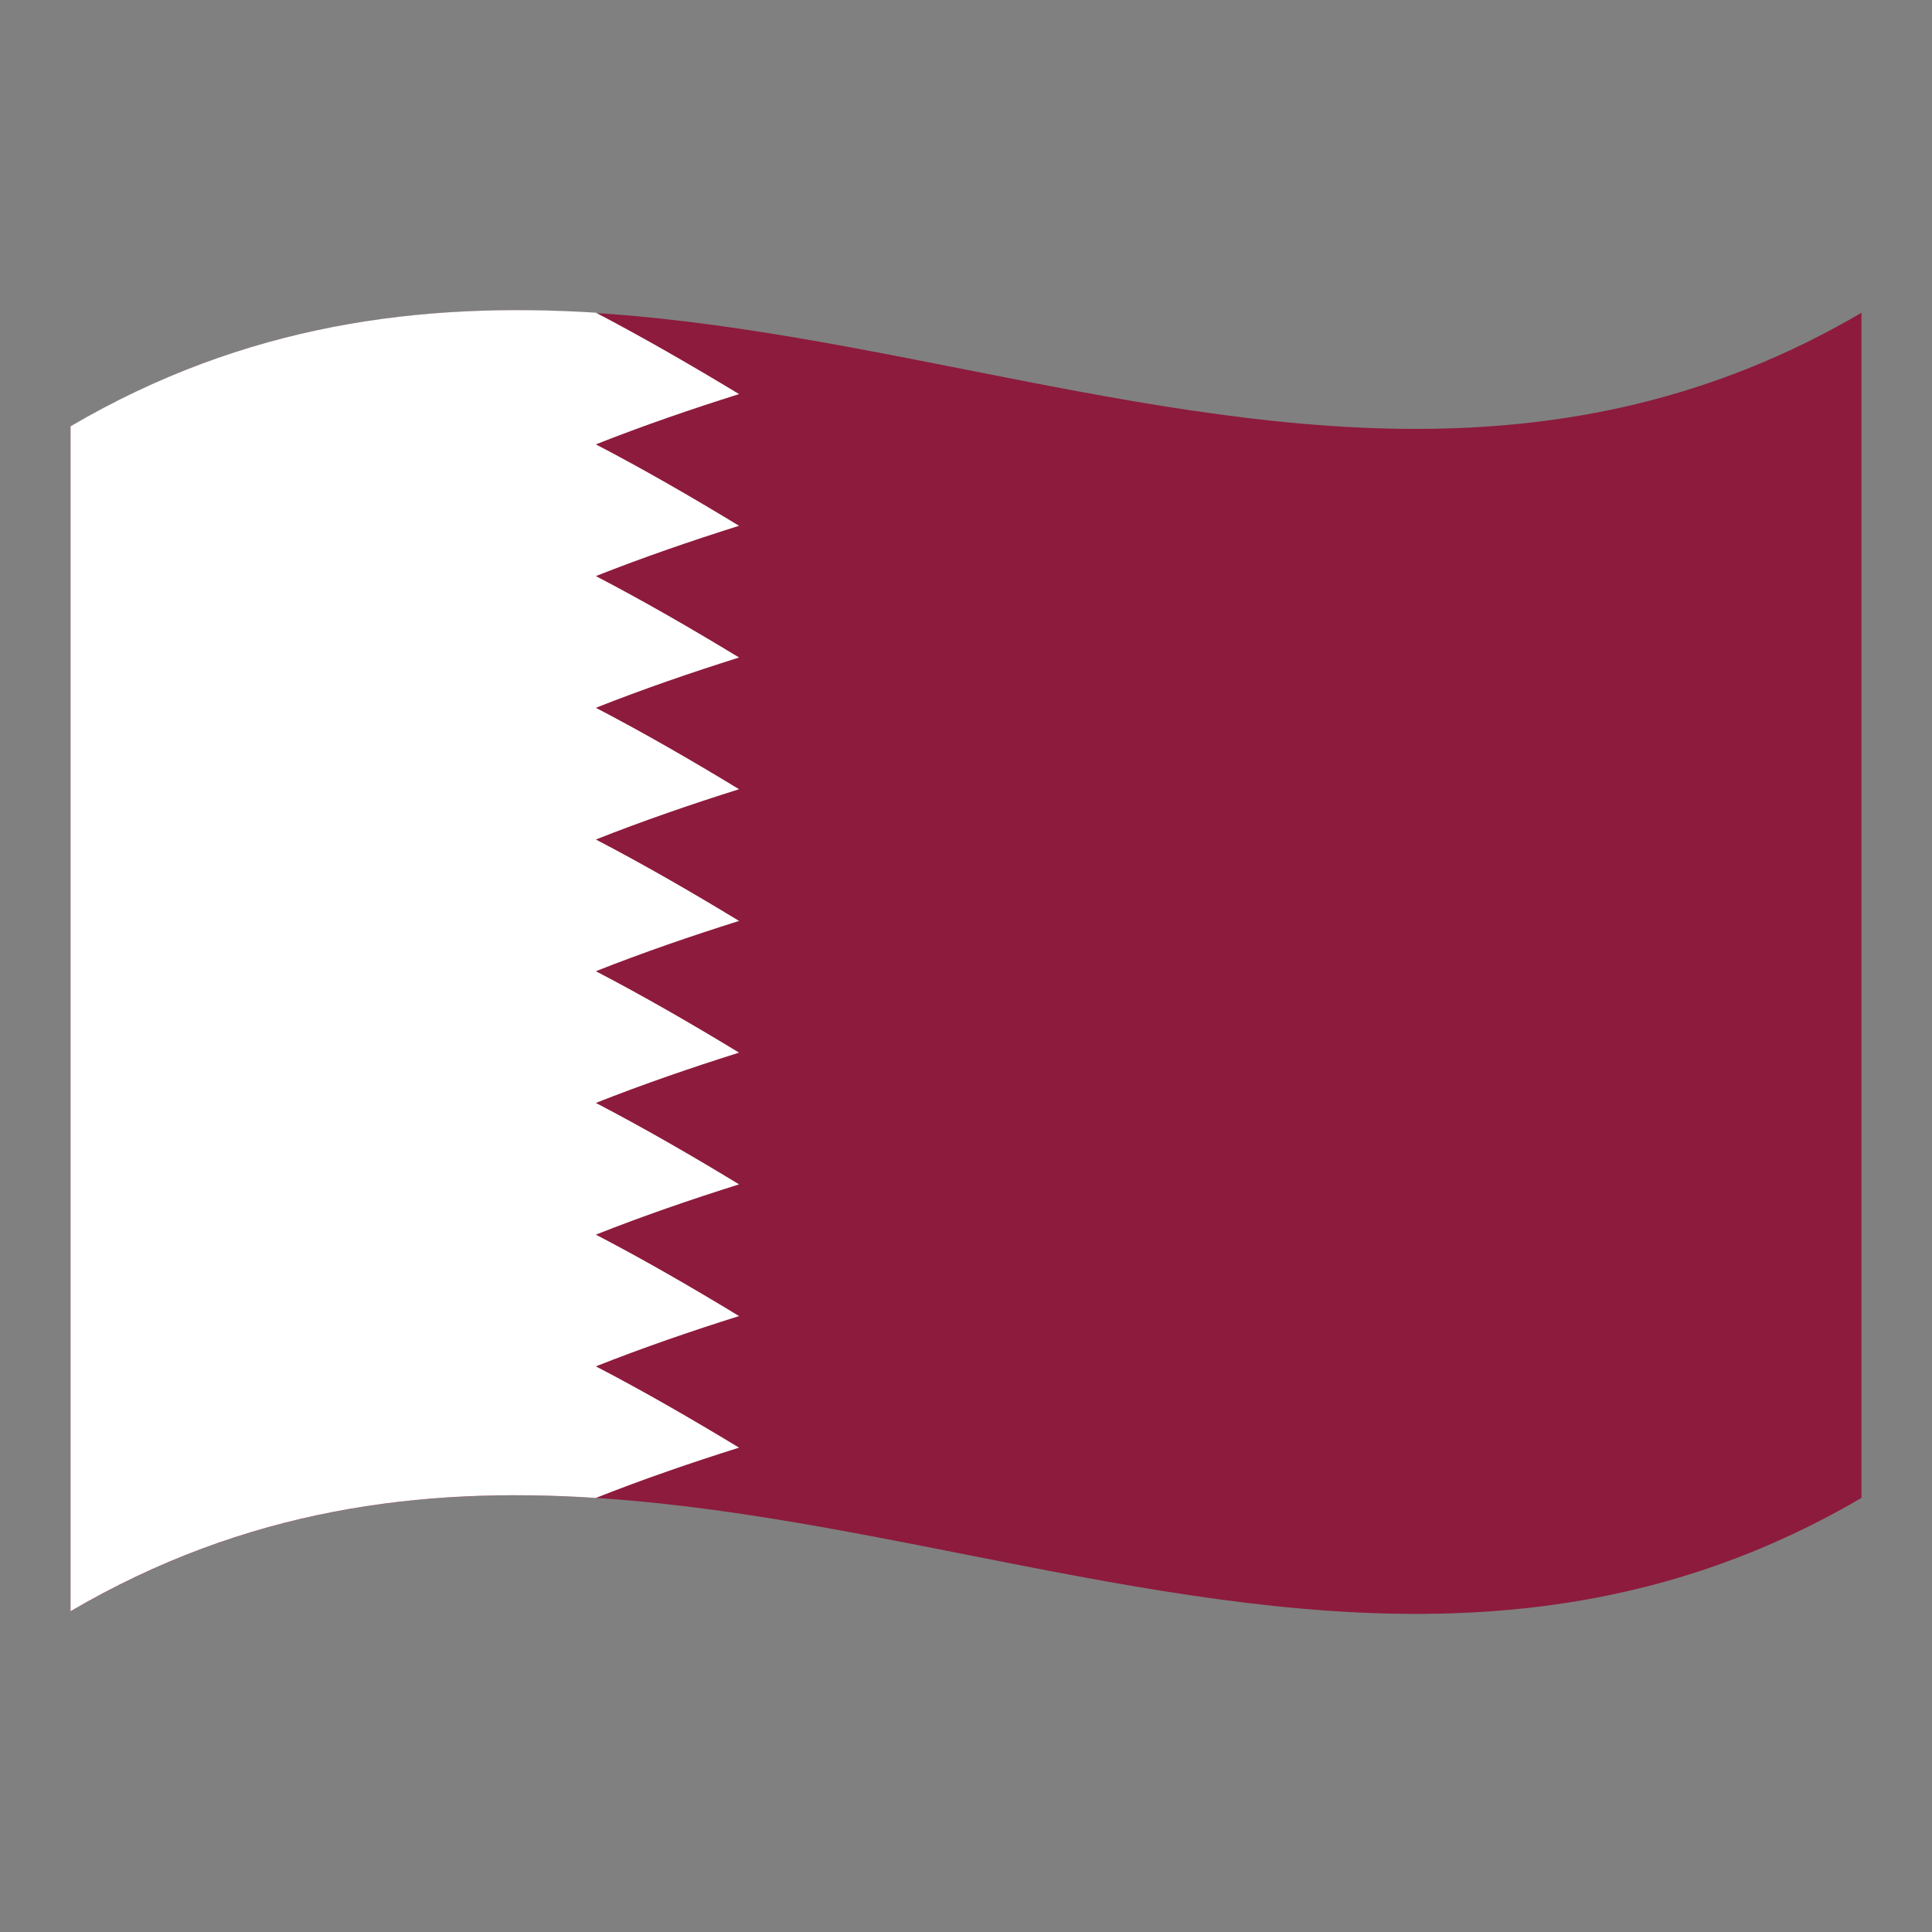 <?xml version="1.0" encoding="utf-8"?>
<!-- Generator: Adobe Illustrator 24.2.0, SVG Export Plug-In . SVG Version: 6.00 Build 0)  -->
<svg version="1.1" id="Layer_1" xmlns="http://www.w3.org/2000/svg" xmlns:xlink="http://www.w3.org/1999/xlink" x="0px" y="0px"
	 viewBox="0 0 1260 1260" style="enable-background:new 0 0 1260 1260;" xml:space="preserve">
<rect x="0" y="0" width="1260" height="1260" fill="#808080" stroke="none"/>
<style type="text/css">
	.st0{fill:#8D1B3D;}
	.st1{fill:#FFFFFF;}
</style>
<g>
	<path class="st0" d="M46,278.1v772.8c389.3-228,778.7,153.9,1168-74V204C824.7,432,435.3,50.2,46,278.1z"/>
	<path class="st1" d="M388.6,891.1c31.1-12.3,62.3-23,93.4-32.8c-31.1-18.9-62.3-36.9-93.4-53.1c31.1-12.3,62.3-23,93.4-32.8
		c-31.1-18.9-62.3-36.9-93.4-53.1c31.1-12.3,62.3-23,93.4-32.8c-31.1-18.9-62.3-36.9-93.4-53.1c31.1-12.3,62.3-23,93.4-32.8
		c-31.1-18.9-62.3-36.9-93.4-53.1c31.1-12.3,62.3-23,93.4-32.8c-31.1-18.9-62.3-36.9-93.4-53.1c31.1-12.3,62.3-23,93.4-32.8
		c-31.1-18.9-62.3-36.9-93.4-53.1c31.1-12.3,62.3-23,93.4-32.8c-31.1-18.9-62.3-36.9-93.4-53.1c31.1-12.3,62.3-23,93.4-32.8
		c-31.1-18.8-62.3-36.8-93.4-53.1c-114.1-7.1-228.4,7.2-342.6,74.1v772.8c114.2-66.9,228.5-81.3,342.6-73.9
		c31.1-12.3,62.3-23,93.4-32.8C450.9,925.3,419.8,907.3,388.6,891.1z"/>
</g>
</svg>
